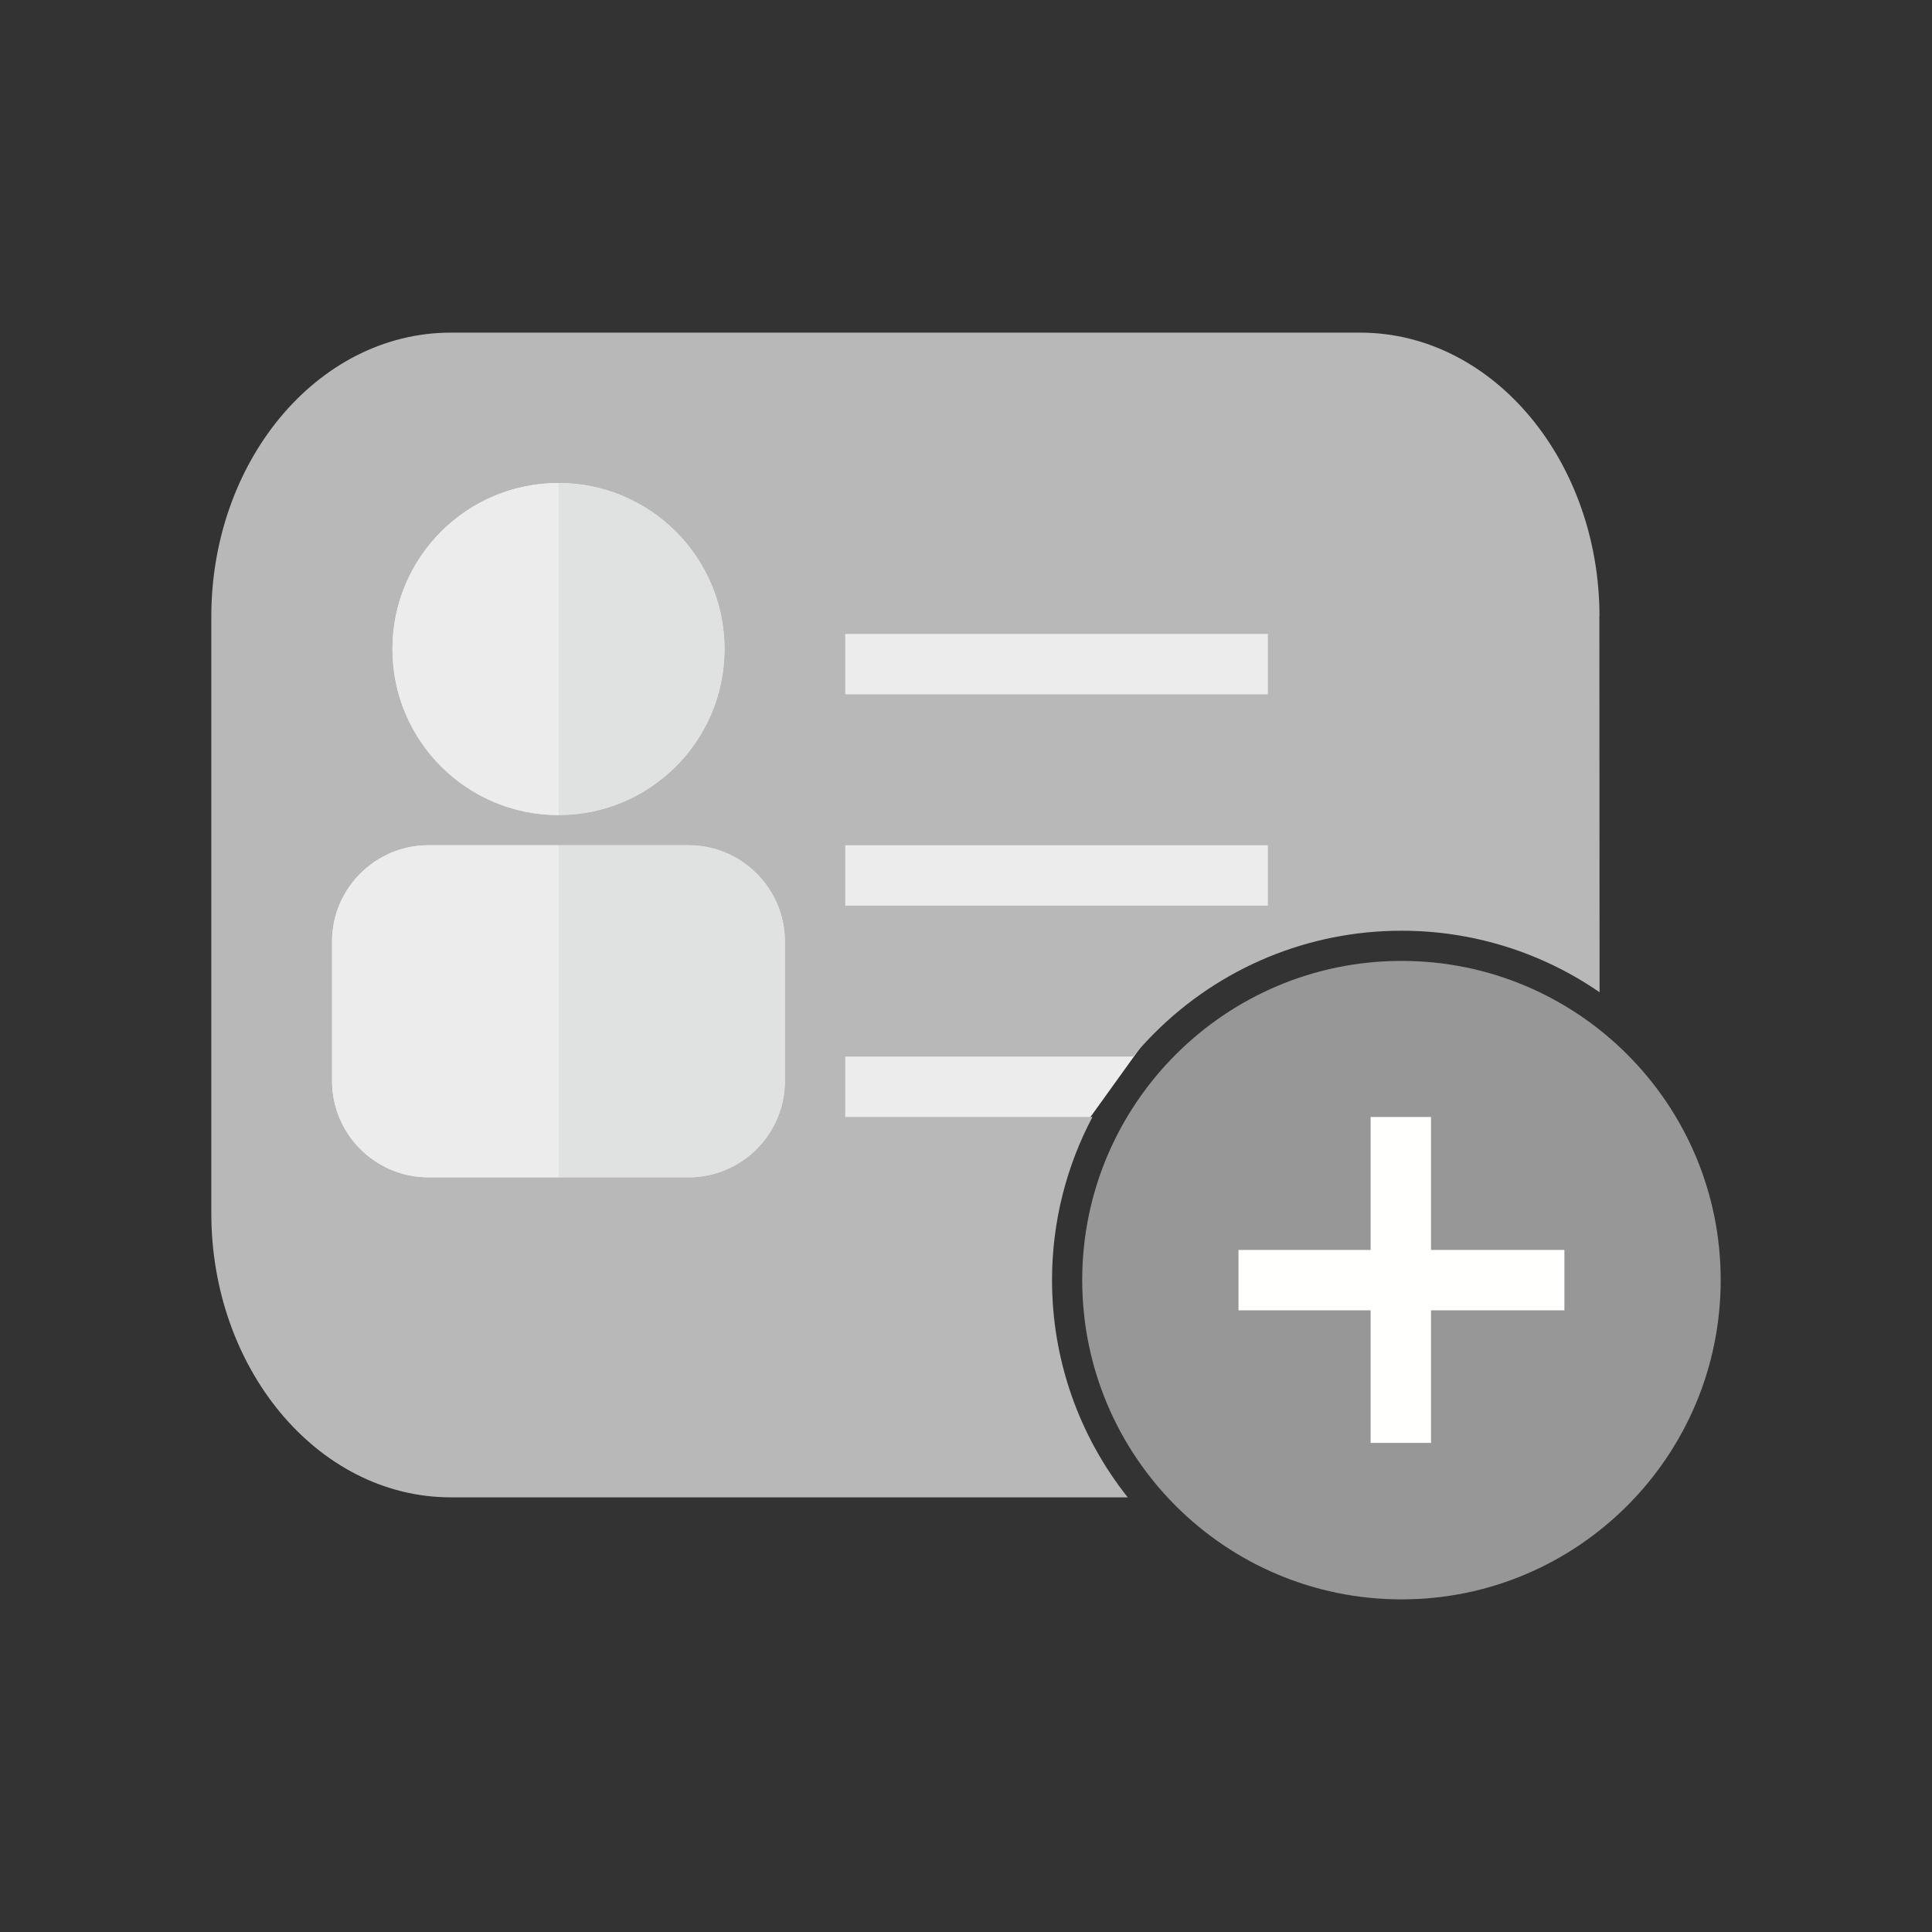 <?xml version="1.0" encoding="UTF-8"?>
<!DOCTYPE svg PUBLIC "-//W3C//DTD SVG 1.1//EN" "http://www.w3.org/Graphics/SVG/1.1/DTD/svg11.dtd">
<!-- Creator: CorelDRAW -->
<svg xmlns="http://www.w3.org/2000/svg" xml:space="preserve" width="2048px" height="2048px" style="shape-rendering:geometricPrecision; text-rendering:geometricPrecision; image-rendering:optimizeQuality; fill-rule:evenodd; clip-rule:evenodd"
viewBox="0 0 2048 2048"
 xmlns:xlink="http://www.w3.org/1999/xlink">
 <rect x="0" y="0" width="2048" height="2048" fill="#333333" stroke="none"/>
 <defs>
  <style type="text/css">
   <![CDATA[
    .fil2 {fill:none}
    .fil3 {fill:#979797}
    .fil1 {fill:#B8B8B8}
    .fil5 {fill:#E0E1E1}
    .fil0 {fill:#ECECEC}
    .fil4 {fill:#FFFFFE}
   ]]>
  </style>
 </defs>
 <g id="Layer_x0020_1">
  <polygon class="fil0" points="864.001,640.001 1440,640.001 1440,962.552 1248,1056 1132.97,1216 864.001,1216 "/>
  <path class="fil1" d="M1623.13 443.19c44.715,54.237 72.392,128.692 72.392,210.397l-0.125 0 0.22 398.24c-61.292,-42.265 -134.163,-65.228 -209.9,-65.228 -98.518,0 -192.181,38.825 -261.855,108.444 -8.016,8.01 -15.62,16.339 -22.811,24.957l-305.049 0 0 64.002 262.061 0c-27.921,52.722 -42.87,111.858 -42.87,172.883 0,84.344 28.415,165.139 80.272,230.371l-717.461 0c-71.15,0 -135.351,-34.68 -181.541,-90.696 -44.741,-54.256 -72.462,-128.736 -72.462,-210.522l0 -632.45c0,-81.717 27.698,-156.175 72.457,-210.409 46.166,-55.938 110.336,-90.586 181.546,-90.586l963.755 0c71.135,0 135.249,34.652 181.371,90.598z"/>
  <rect class="fil2" width="2048" height="2048"/>
  <rect class="fil2" x="255.999" y="255.999" width="1536" height="1536"/>
  <path class="fil3" d="M1485.72 1018.6c93.382,0 177.954,37.882 239.179,99.106 61.225,61.225 99.106,145.799 99.106,239.179 0,93.402 -37.871,177.98 -99.08,239.237 -61.3,61.35 -145.89,99.288 -239.205,99.288 -93.501,0 -178.133,-37.88 -239.39,-99.136 -61.256,-61.256 -99.136,-145.888 -99.136,-239.39 0,-93.315 37.938,-177.905 99.288,-239.205 61.257,-61.209 145.836,-99.08 239.237,-99.08z"/>
  <polygon class="fil4" points="1516.93,1184.06 1516.93,1325 1658.33,1325 1658.33,1389 1516.93,1389 1516.93,1529.53 1452.93,1529.53 1452.93,1389 1312.86,1389 1312.86,1325 1452.93,1325 1452.93,1184.06 "/>
  <path class="fil0" d="M592.001 512c48.596,0 92.597,19.701 124.449,51.552 31.85,31.85 51.552,75.852 51.552,124.449 0,48.596 -19.701,92.597 -51.552,124.449 -31.852,31.851 -75.853,51.552 -124.449,51.552 -48.598,0 -92.6,-19.702 -124.449,-51.552 -31.851,-31.852 -51.552,-75.853 -51.552,-124.449 0,-48.598 19.702,-92.6 51.552,-124.449 31.85,-31.85 75.852,-51.552 124.449,-51.552zm-138.001 384l276.001 0c28.082,0 53.591,11.467 72.061,29.937 18.474,18.474 29.939,43.981 29.939,72.063l0 148.002c0,28.082 -11.467,53.59 -29.939,72.061 -18.471,18.471 -43.981,29.939 -72.061,29.939l-276.001 0c-28.082,0 -53.589,-11.465 -72.063,-29.939 -18.47,-18.47 -29.937,-43.98 -29.937,-72.061l0 -148.002c0,-28.083 11.466,-53.591 29.937,-72.063 18.471,-18.471 43.98,-29.937 72.063,-29.937z"/>
  <path class="fil5" d="M592.001 896l0.573 0 137.427 0c28.082,0 53.591,11.467 72.061,29.937 18.474,18.474 29.939,43.981 29.939,72.063l0 148.002c0,28.082 -11.467,53.59 -29.939,72.061 -18.471,18.471 -43.981,29.939 -72.061,29.939l-137.821 0 -0.18 0 0 -352.002z"/>
  <path class="fil0" d="M454 896l138.001 0 0 352.002 -138.001 0c-28.082,0 -53.589,-11.465 -72.063,-29.939 -18.47,-18.47 -29.937,-43.98 -29.937,-72.061l0 -148.002c0,-28.083 11.466,-53.591 29.937,-72.063 18.471,-18.471 43.98,-29.937 72.063,-29.937z"/>
  <path class="fil0" d="M592.001 864.002c-48.598,0 -92.6,-19.702 -124.449,-51.552 -31.851,-31.852 -51.552,-75.853 -51.552,-124.449 0,-48.598 19.702,-92.6 51.552,-124.449 31.85,-31.85 75.852,-51.552 124.449,-51.552l0 352.002z"/>
  <path class="fil5" d="M592.001 512l1.003 0.006c48.199,0.269 91.814,19.915 123.447,51.546 31.85,31.85 51.552,75.852 51.552,124.449 0,48.596 -19.701,92.597 -51.552,124.449 -31.718,31.717 -75.487,51.384 -123.841,51.548l-0.608 0.004 0 -352.002z"/>
  <polygon class="fil0" points="1344,736.001 896,736.001 896,671.999 1344,671.999 "/>
  <polygon class="fil0" points="1344,960.002 896,960.002 896,896 1344,896 "/>
 </g>
</svg>
